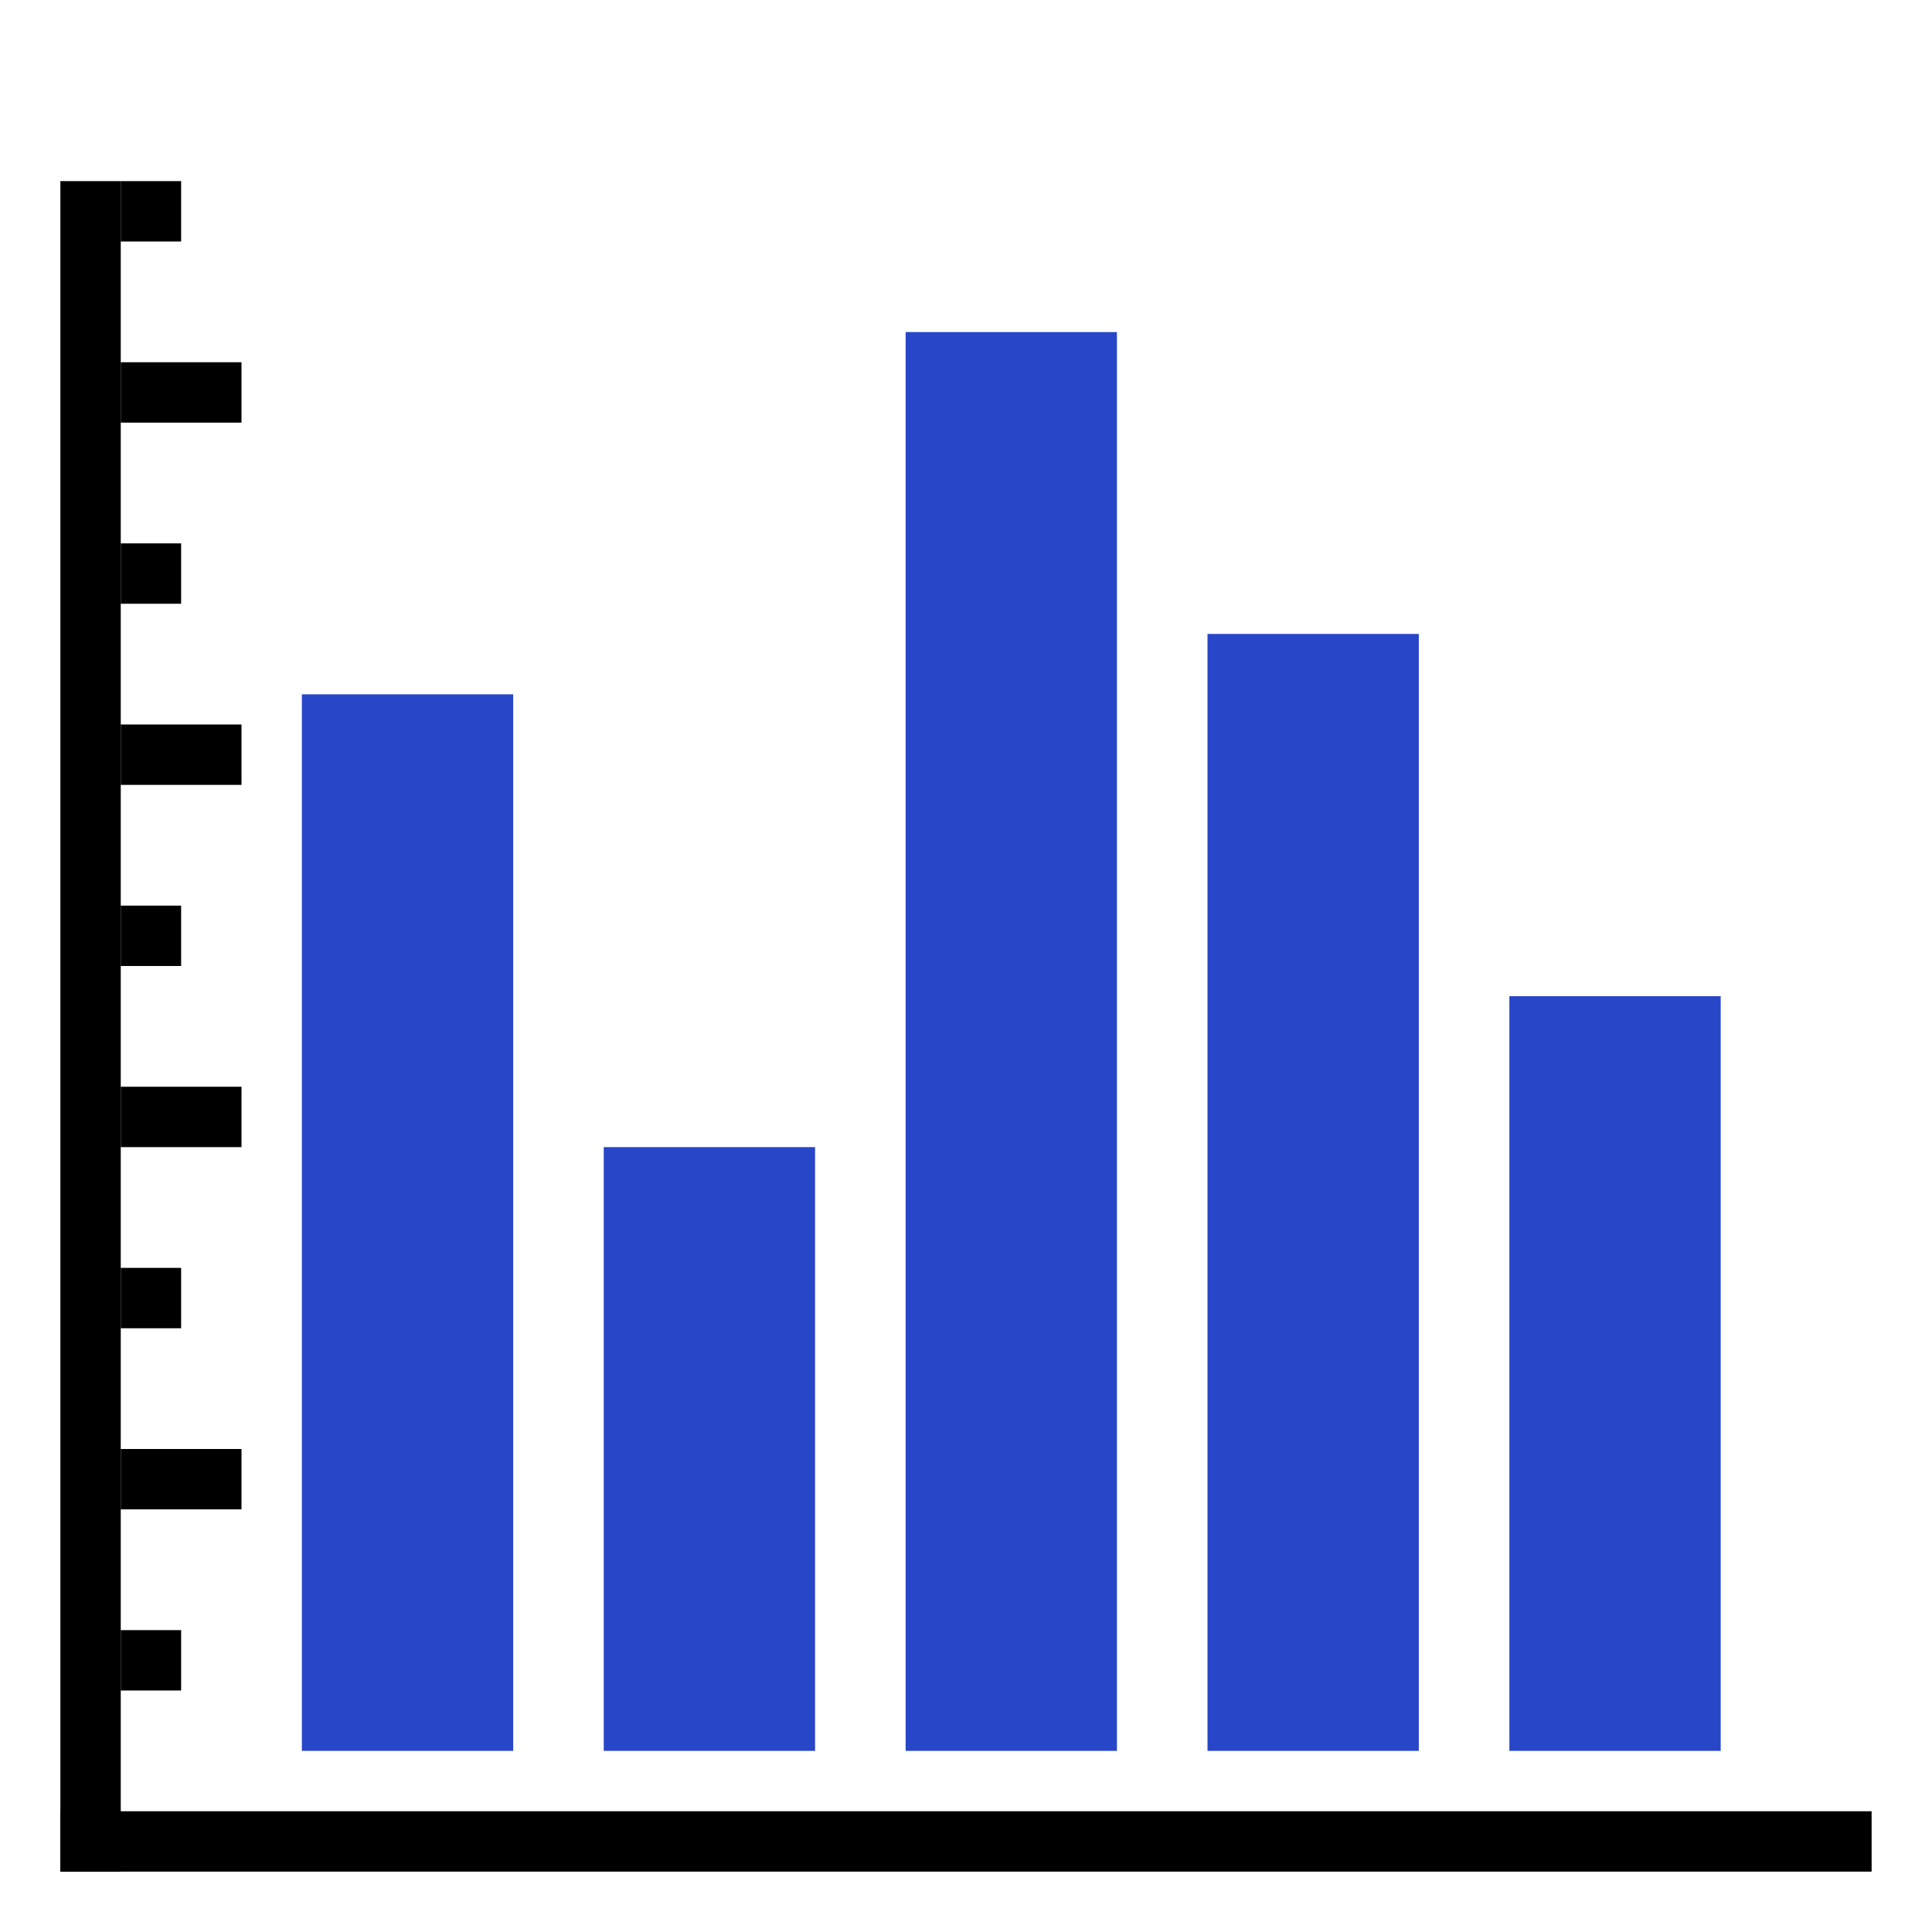 <svg version="1.1" xmlns="http://www.w3.org/2000/svg" width="64" height="64" data-icon="bar-64" class="iconning iconning-bar-64" viewBox="0 0 64 64" id="bar64">
    <g class="iconning-metadata">
        <title>Bar Chart</title>
    </g>
    <g class="iconning-container" data-width="64" data-height="64">
        <!-- Axes -->
        <line stroke="rgb(  0,  0,  0)" stroke-width="2.0" stroke-linecap="butt" class="iconning iconning-grid-lines-axes" x1="3.0" y1="62.0" x2="3.0" y2="6.0"/>
        <line stroke="rgb(  0,  0,  0)" stroke-width="2.0" stroke-linecap="butt" class="iconning iconning-grid-lines-axes" x1="2.0" y1="61.0" x2="62.0" y2="61.0"/>
        <!-- Major Tick Marks -->
        <line stroke="rgb(  0,  0,  0)" stroke-width="2.0" stroke-linecap="butt" class="iconning iconning-grid-lines-tick-marks iconning-grid-lines-tick-major" x1="4.0" y1="49.0" x2="8.0" y2="49.0"/>
        <line stroke="rgb(  0,  0,  0)" stroke-width="2.0" stroke-linecap="butt" class="iconning iconning-grid-lines-tick-marks iconning-grid-lines-tick-major" x1="4.0" y1="37.0" x2="8.0" y2="37.0"/>
        <line stroke="rgb(  0,  0,  0)" stroke-width="2.0" stroke-linecap="butt" class="iconning iconning-grid-lines-tick-marks iconning-grid-lines-tick-major" x1="4.0" y1="25.0" x2="8.0" y2="25.0"/>
        <line stroke="rgb(  0,  0,  0)" stroke-width="2.0" stroke-linecap="butt" class="iconning iconning-grid-lines-tick-marks iconning-grid-lines-tick-major" x1="4.0" y1="13.0" x2="8.0" y2="13.0"/>
        <!-- Minor Tick Marks -->
        <line stroke="rgb(  0,  0,  0)" stroke-width="2.0" stroke-linecap="butt" class="iconning iconning-grid-lines-tick-marks iconning-grid-lines-tick-minor" x1="4.0" y1="55.0" x2="6.0" y2="55.0"/>
        <line stroke="rgb(  0,  0,  0)" stroke-width="2.0" stroke-linecap="butt" class="iconning iconning-grid-lines-tick-marks iconning-grid-lines-tick-minor" x1="4.0" y1="43.0" x2="6.0" y2="43.0"/>
        <line stroke="rgb(  0,  0,  0)" stroke-width="2.0" stroke-linecap="butt" class="iconning iconning-grid-lines-tick-marks iconning-grid-lines-tick-minor" x1="4.0" y1="31.0" x2="6.0" y2="31.0"/>
        <line stroke="rgb(  0,  0,  0)" stroke-width="2.0" stroke-linecap="butt" class="iconning iconning-grid-lines-tick-marks iconning-grid-lines-tick-minor" x1="4.0" y1="19.0" x2="6.0" y2="19.0"/>
        <line stroke="rgb(  0,  0,  0)" stroke-width="2.0" stroke-linecap="butt" class="iconning iconning-grid-lines-tick-marks iconning-grid-lines-tick-minor" x1="4.0" y1="7.0" x2="6.0" y2="7.0"/>
        <!-- Columns -->
        <polygon class="iconning iconning-accent-1 iconning-bar iconning-bar-64 iconning-bar-1" points="10.0 58.0 17.0 58.0 17.0 23.0 10.0 23.0" fill="rgb( 40, 70,200)" style="stroke:none"/>
        <polygon class="iconning iconning-accent-1 iconning-bar iconning-bar-64 iconning-bar-2" points="20.0 58.0 27.0 58.0 27.0 38.0 20.0 38.0" fill="rgb( 40, 70,200)" style="stroke:none"/>
        <polygon class="iconning iconning-accent-1 iconning-bar iconning-bar-64 iconning-bar-3" points="30.0 58.0 37.0 58.0 37.0 11.0 30.0 11.0" fill="rgb( 40, 70,200)" style="stroke:none"/>
        <polygon class="iconning iconning-accent-1 iconning-bar iconning-bar-64 iconning-bar-4" points="40.0 58.0 47.0 58.0 47.0 21.0 40.0 21.0" fill="rgb( 40, 70,200)" style="stroke:none"/>
        <polygon class="iconning iconning-accent-1 iconning-bar iconning-bar-64 iconning-bar-5" points="50.0 58.0 57.0 58.0 57.0 33.0 50.0 33.0" fill="rgb( 40, 70,200)" style="stroke:none"/>
    </g>
</svg>
